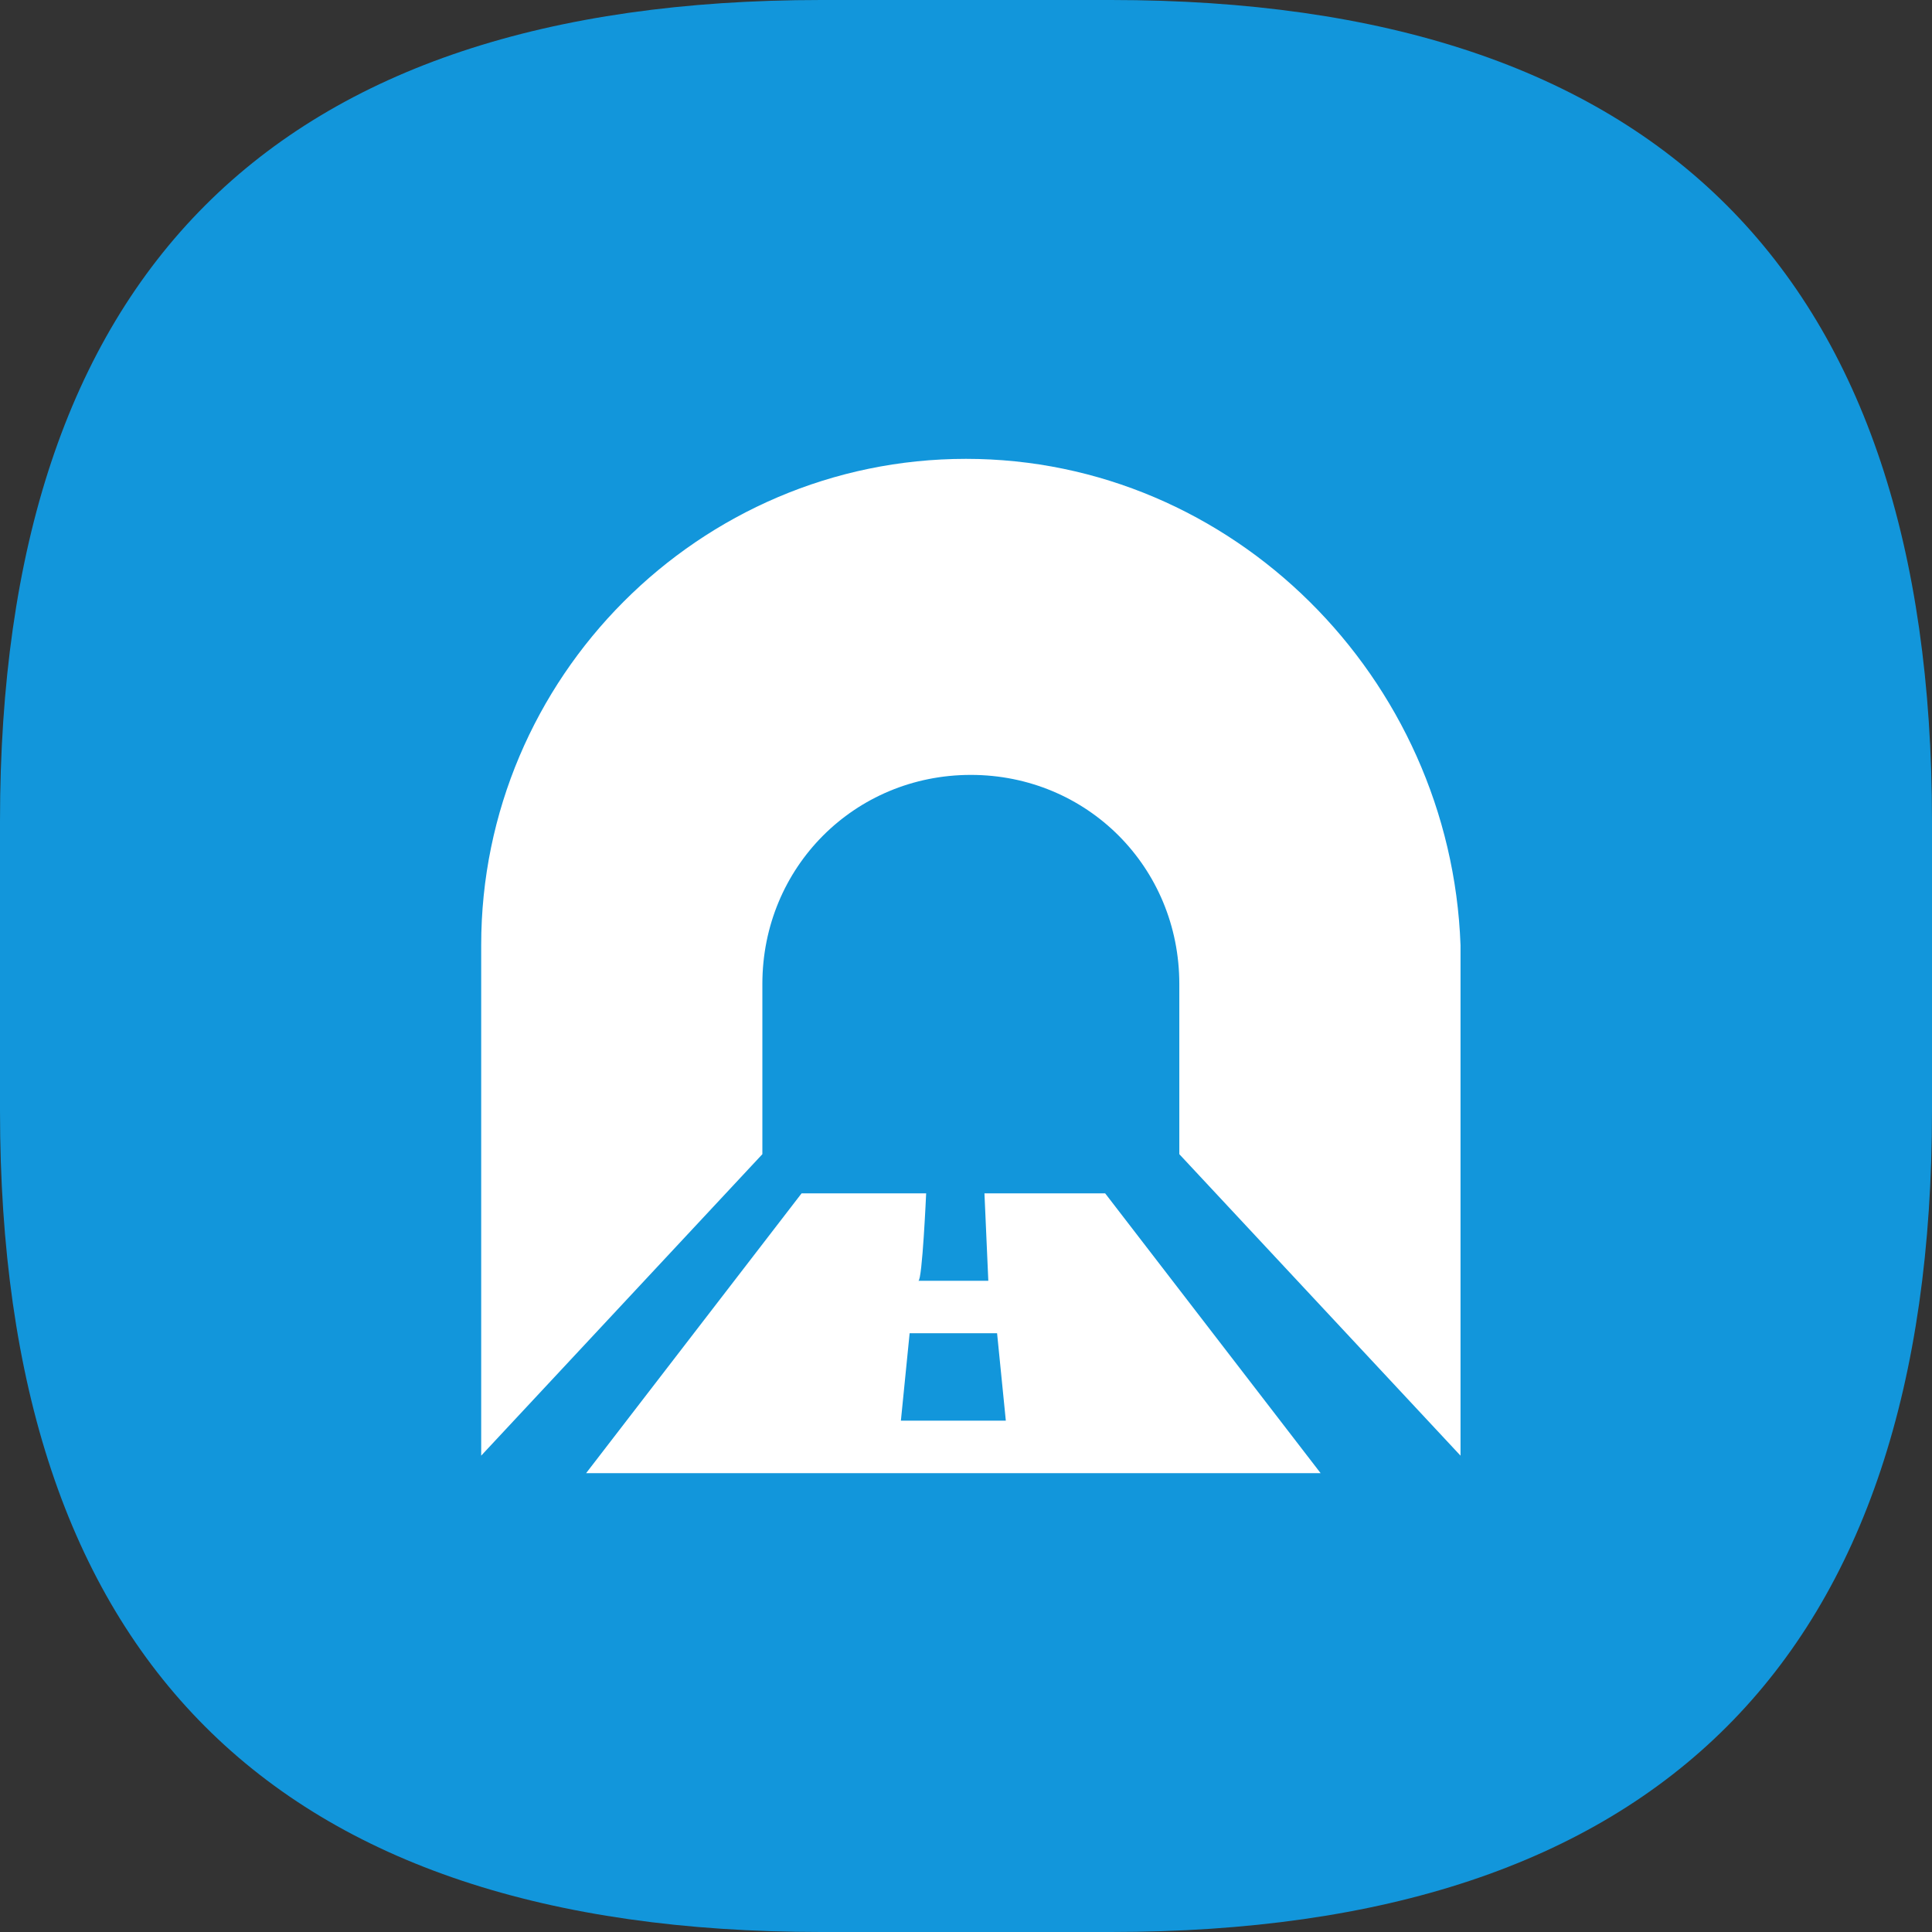 <?xml version="1.0" standalone="no"?><!DOCTYPE svg PUBLIC "-//W3C//DTD SVG 1.1//EN" "http://www.w3.org/Graphics/SVG/1.1/DTD/svg11.dtd"><svg t="1727193611603" class="icon" viewBox="0 0 1024 1024" version="1.1" xmlns="http://www.w3.org/2000/svg" p-id="160189" xmlns:xlink="http://www.w3.org/1999/xlink" width="512" height="512"><rect x="0" y="0" width="1024" height="1024" fill="#333333" stroke="none"/><path d="M0 0m435.2 0l153.6 0q435.2 0 435.2 435.2l0 153.6q0 435.2-435.2 435.2l-153.6 0q-435.2 0-435.2-435.2l0-153.6q0-435.2 435.2-435.2Z" fill="#1296db" p-id="160190" data-spm-anchor-id="a313x.search_index.0.i26.1c553a81zI5OvT" class=""></path><path d="M512 243.2c-141.325 0-256.96 115.968-256.96 257.728v270.592l149.03-159.782v-90.202c0-61.85 48.832-110.822 110.502-110.822s110.49 48.973 110.49 110.822v90.202l149.043 159.795V500.928C768.96 359.168 653.312 243.2 512 243.2zM310.656 780.8h389.299l-114.202-148.301h-160.896L310.656 780.8z m180.224-148.301h30.899l2.048 46.336h-37.069c2.061 0 4.122-46.336 4.122-46.336z m-8.755 74.15h46.349l4.634 46.336h-55.616l4.634-46.336z" fill="#FFFFFF" p-id="160191"></path></svg>